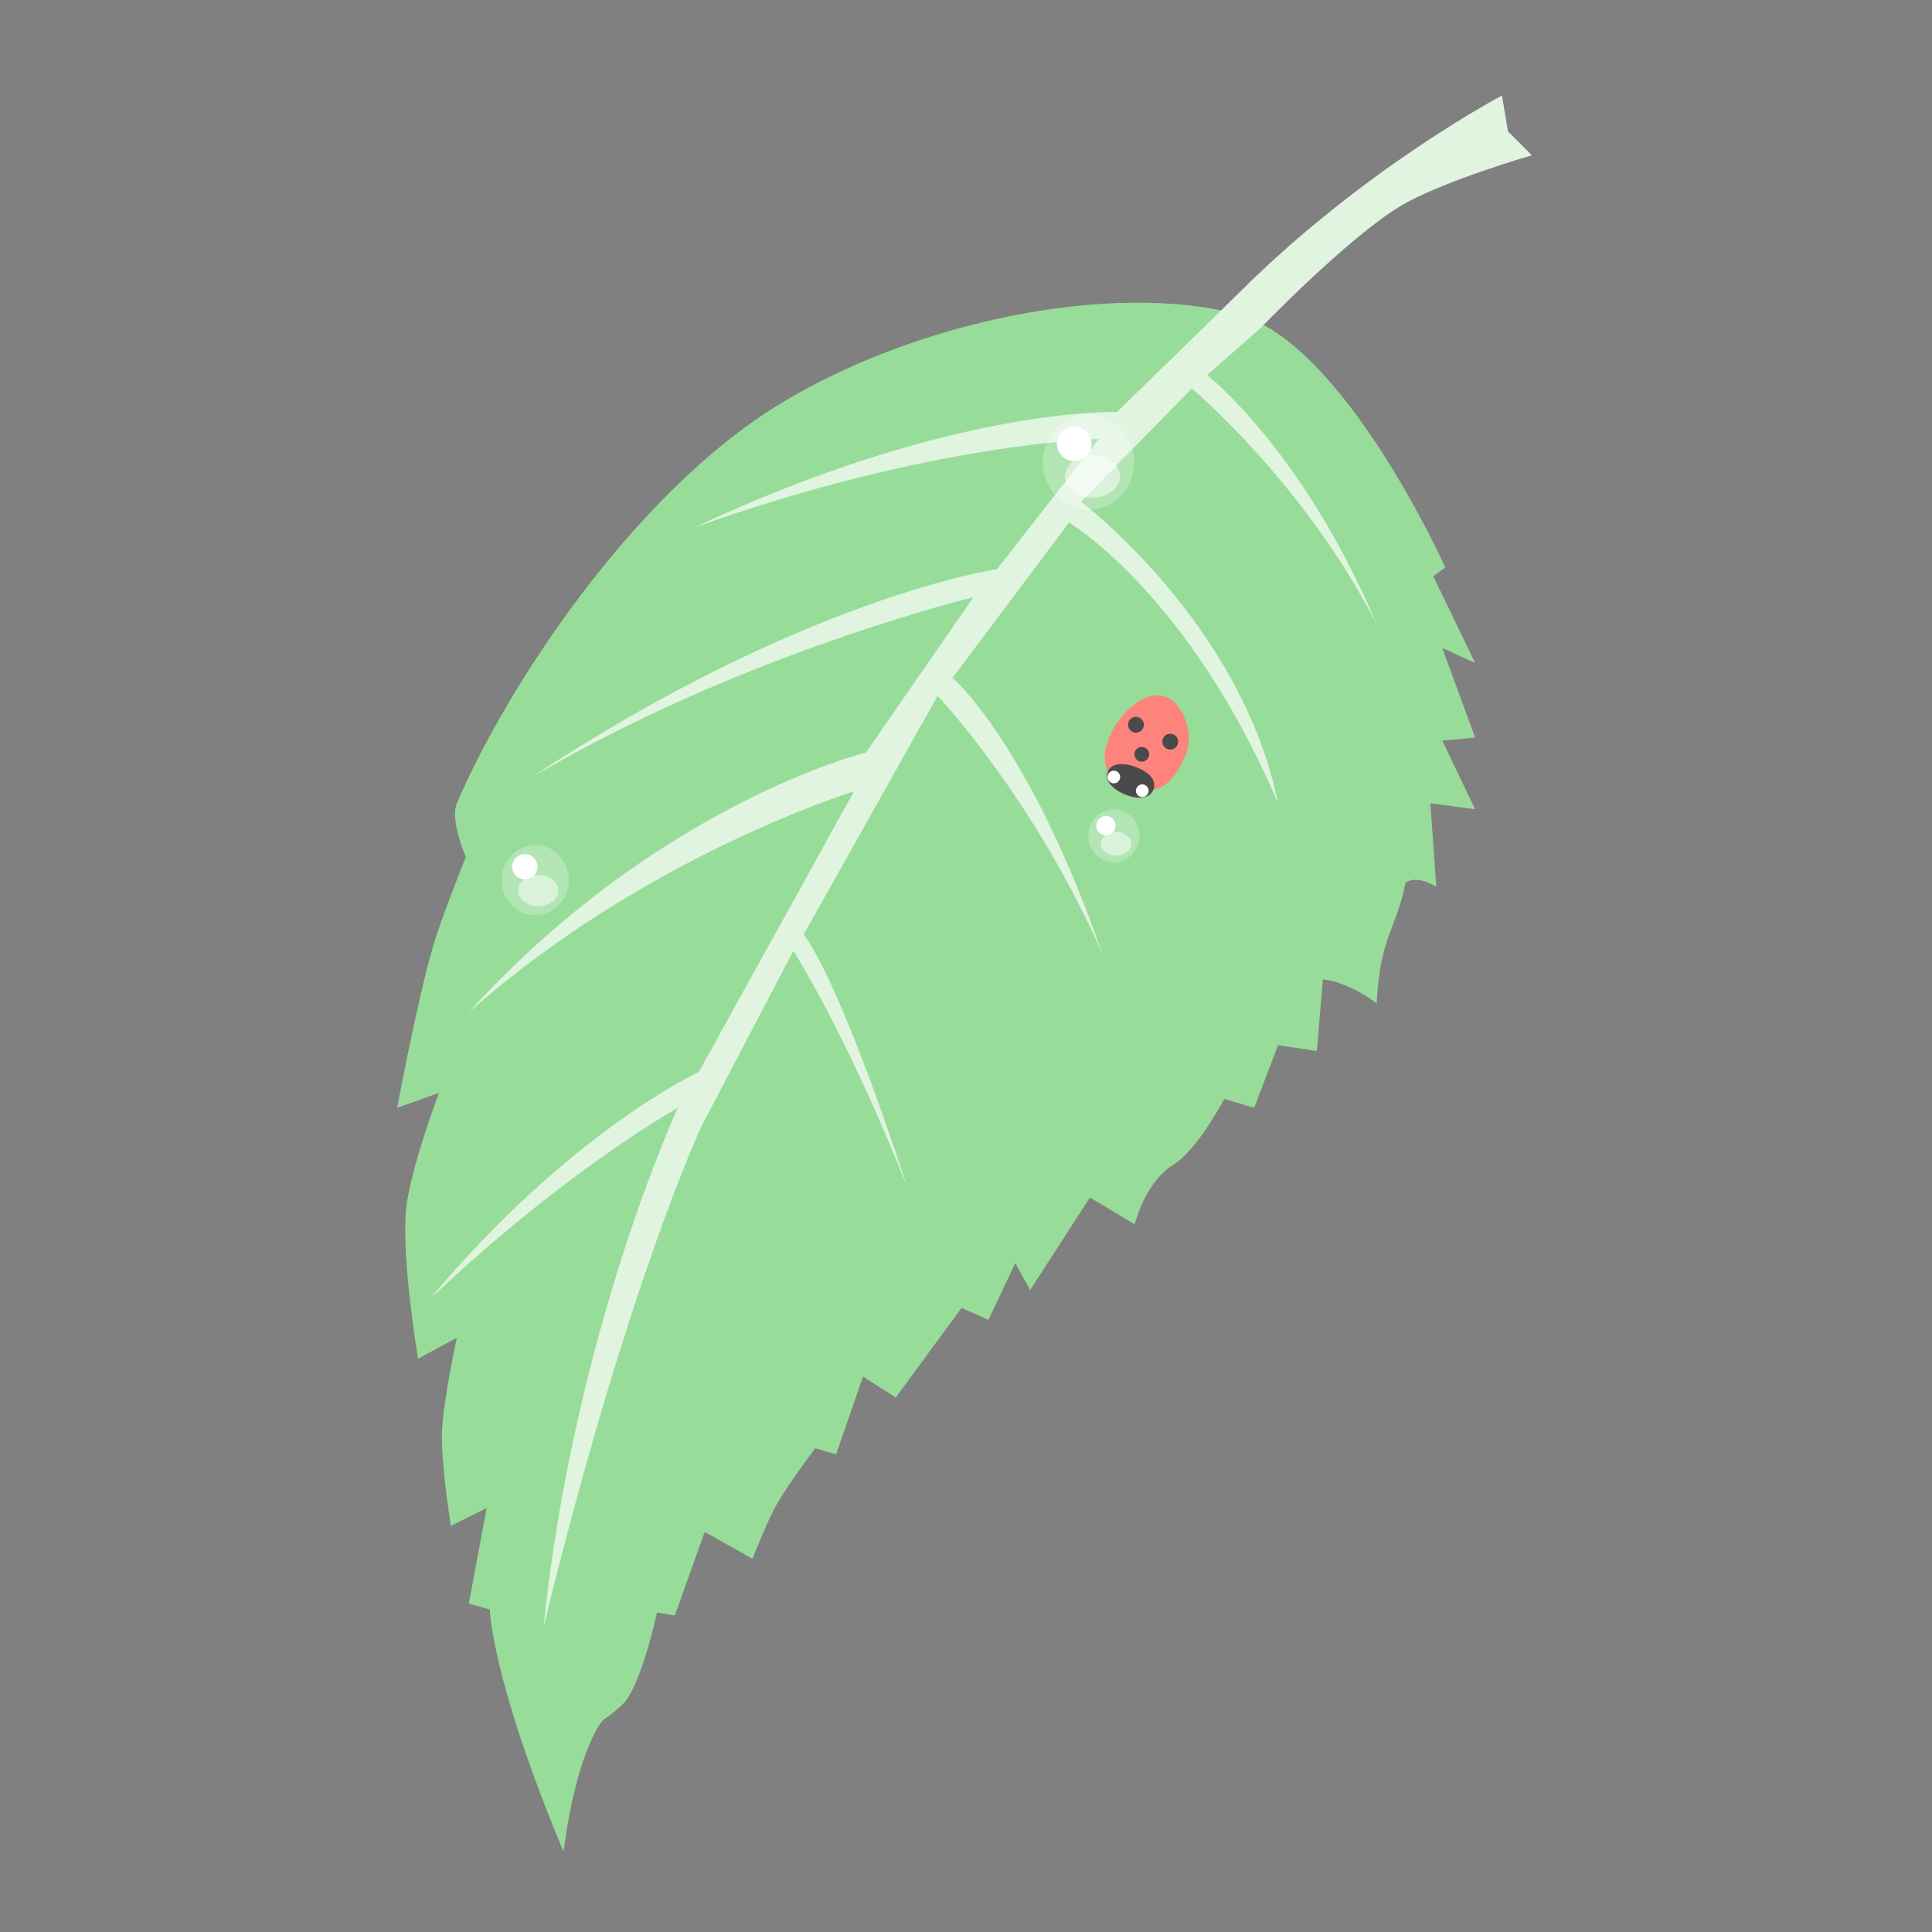 <svg xmlns="http://www.w3.org/2000/svg" width="192" height="192"><rect width="100%" height="100%" fill="#808080" stroke="none"/><path d="M56 184c-7.122-16.985-7.332-24.049-7.332-24.049l-2.078-.594 1.78-9.496-3.56 1.78s-.98-6.119-.89-9.199c.093-3.202 1.483-9.496 1.483-9.496l-3.857 2.078s-1.67-9.9-1.187-14.838c.39-3.99 3.264-11.573 3.264-11.573l-4.155 1.483s2.023-10.774 3.561-16.025c.89-3.033 3.265-8.902 3.265-8.902s-1.599-3.681-.89-5.342C50.31 68.32 62.81 49.267 77.155 40.36c13.6-8.444 33.36-12.419 45.838-9.127 10.598 2.795 20.635 25.152 20.635 25.152l-1.187.89 4.155 8.606-3.264-1.484 3.264 8.903-3.264.297 3.264 6.825-4.451-.594.593 8.31s-1.784-1.223-3.054-.435c-.886 4.622-2.498 5.148-2.88 12.008-2.992-2.256-5.343-2.374-5.343-2.374l-.593 7.122-3.858-.594-2.374 6.232-2.967-.89s-2.692 5.105-5.045 6.529c-2.834 1.714-3.858 5.935-3.858 5.935l-4.451-2.671-5.935 9.2-1.484-2.671-2.67 5.638-2.672-1.187-6.528 8.902-3.265-2.077-2.67 7.716-2.078-.594s-2.748 3.65-3.858 5.639c-.95 1.7-2.374 5.341-2.374 5.341l-4.748-2.67-2.967 8.308-1.78-.296s-1.275 6.088-2.968 8.606c-.587.872-2.374 2.077-2.374 2.077S57.404 173.502 56 184z" style="fill:#98dc9a"/><path d="M54.009 161.73c3.055-29.453 13.354-51.635 13.354-51.635s-10.985 6.076-24.631 18.992c13.875-16.621 26.708-22.553 26.708-22.553l15.431-27.895s-20.729 6.383-38.281 21.96c18.851-20.746 39.468-25.818 39.468-25.818L96.741 59.35s-23.327 5.663-44.043 17.994c27.099-17.987 46.366-20.773 46.366-20.773l10.141-12.949s-16.578.346-40.185 8.795c25.683-12.064 41.965-11.465 41.965-11.465s8.336-8.084 12.464-12.167c12.361-12.228 25.818-19.29 25.818-19.29l.594 3.562 2.374 2.374s-9.063 2.634-13.057 5.044c-5.283 3.188-13.947 12.167-13.947 12.167l-5.27 4.626s9.548 7.48 16.843 24.754C129.54 47.88 118.44 38.614 118.44 38.614l-11.016 11.24s15.942 12.02 19.586 29.973c-8.877-20.852-20.773-27.895-20.773-27.895l-11.573 15.43s7.599 6.508 14.838 27.302c-6.807-15.43-16.321-25.521-16.321-25.521l-13.318 23.74s3.159 3.358 10.35 25.224C84.228 102.926 78.85 94.49 78.85 94.49l-9.113 17.386s-7.37 15.63-15.728 49.855z" style="fill:#e0f4e0"/><ellipse cx="53.193" cy="87.468" rx="3.338" ry="3.487" style="fill:#fff;opacity:.25;paint-order:stroke fill markers"/><ellipse cx="53.49" cy="88.507" rx="2.003" ry="1.558" style="fill:#fff;opacity:.5;paint-order:stroke fill markers"/><ellipse cx="108.17" cy="45.921" rx="4.544" ry="4.746" style="fill:#fff;opacity:.25;paint-order:stroke fill markers;stroke-width:1.361"/><ellipse cx="108.57" cy="47.334" rx="2.726" ry="2.12" style="fill:#fff;opacity:.5;paint-order:stroke fill markers;stroke-width:1.361"/><ellipse cx="110.69" cy="83.062" rx="2.535" ry="2.647" style="fill:#fff;opacity:.25;paint-order:stroke fill markers;stroke-width:.759"/><circle cx="52.155" cy="86.133" r="1.261" style="fill:#fff;paint-order:stroke fill markers"/><ellipse cx="110.91" cy="83.85" rx="1.521" ry="1.183" style="fill:#fff;opacity:.5;paint-order:stroke fill markers;stroke-width:.759"/><path d="M110.11 73.6c.781-2.232 3.28-5.03 5.56-4.407 1.971.538 2.999 3.837 2.204 5.718-1.661 3.933-3.482 4.026-5.77 3.253-1.797-.607-2.905-1.96-1.994-4.564z" style="fill:#ff837d"/><circle cx="106.76" cy="44.103" r="1.717" style="fill:#fff;paint-order:stroke fill markers;stroke-width:1.361"/><circle cx="112.89" cy="72.026" r=".787" style="fill:#4a4a4a;paint-order:stroke fill markers"/><circle cx="116.3" cy="73.704" r=".787" style="fill:#4a4a4a;paint-order:stroke fill markers"/><circle cx="113.47" cy="74.963" r=".734" style="fill:#4a4a4a;paint-order:stroke fill markers"/><path d="M110.11 76.642c.436-.907 1.67-.797 2.623-.472 1.018.347 2.227 1.114 1.941 2.15-.327 1.186-1.747 1.096-2.885.63-1.016-.416-2.155-1.319-1.679-2.308z" style="fill:#4a4a4a"/><circle cx="113.52" cy="78.583" r=".63" style="fill:#fff;paint-order:stroke fill markers"/><circle cx="110.69" cy="77.219" r=".63" style="fill:#fff;paint-order:stroke fill markers"/><circle cx="109.9" cy="82.048" r=".958" style="fill:#fff;paint-order:stroke fill markers;stroke-width:.759"/></svg>